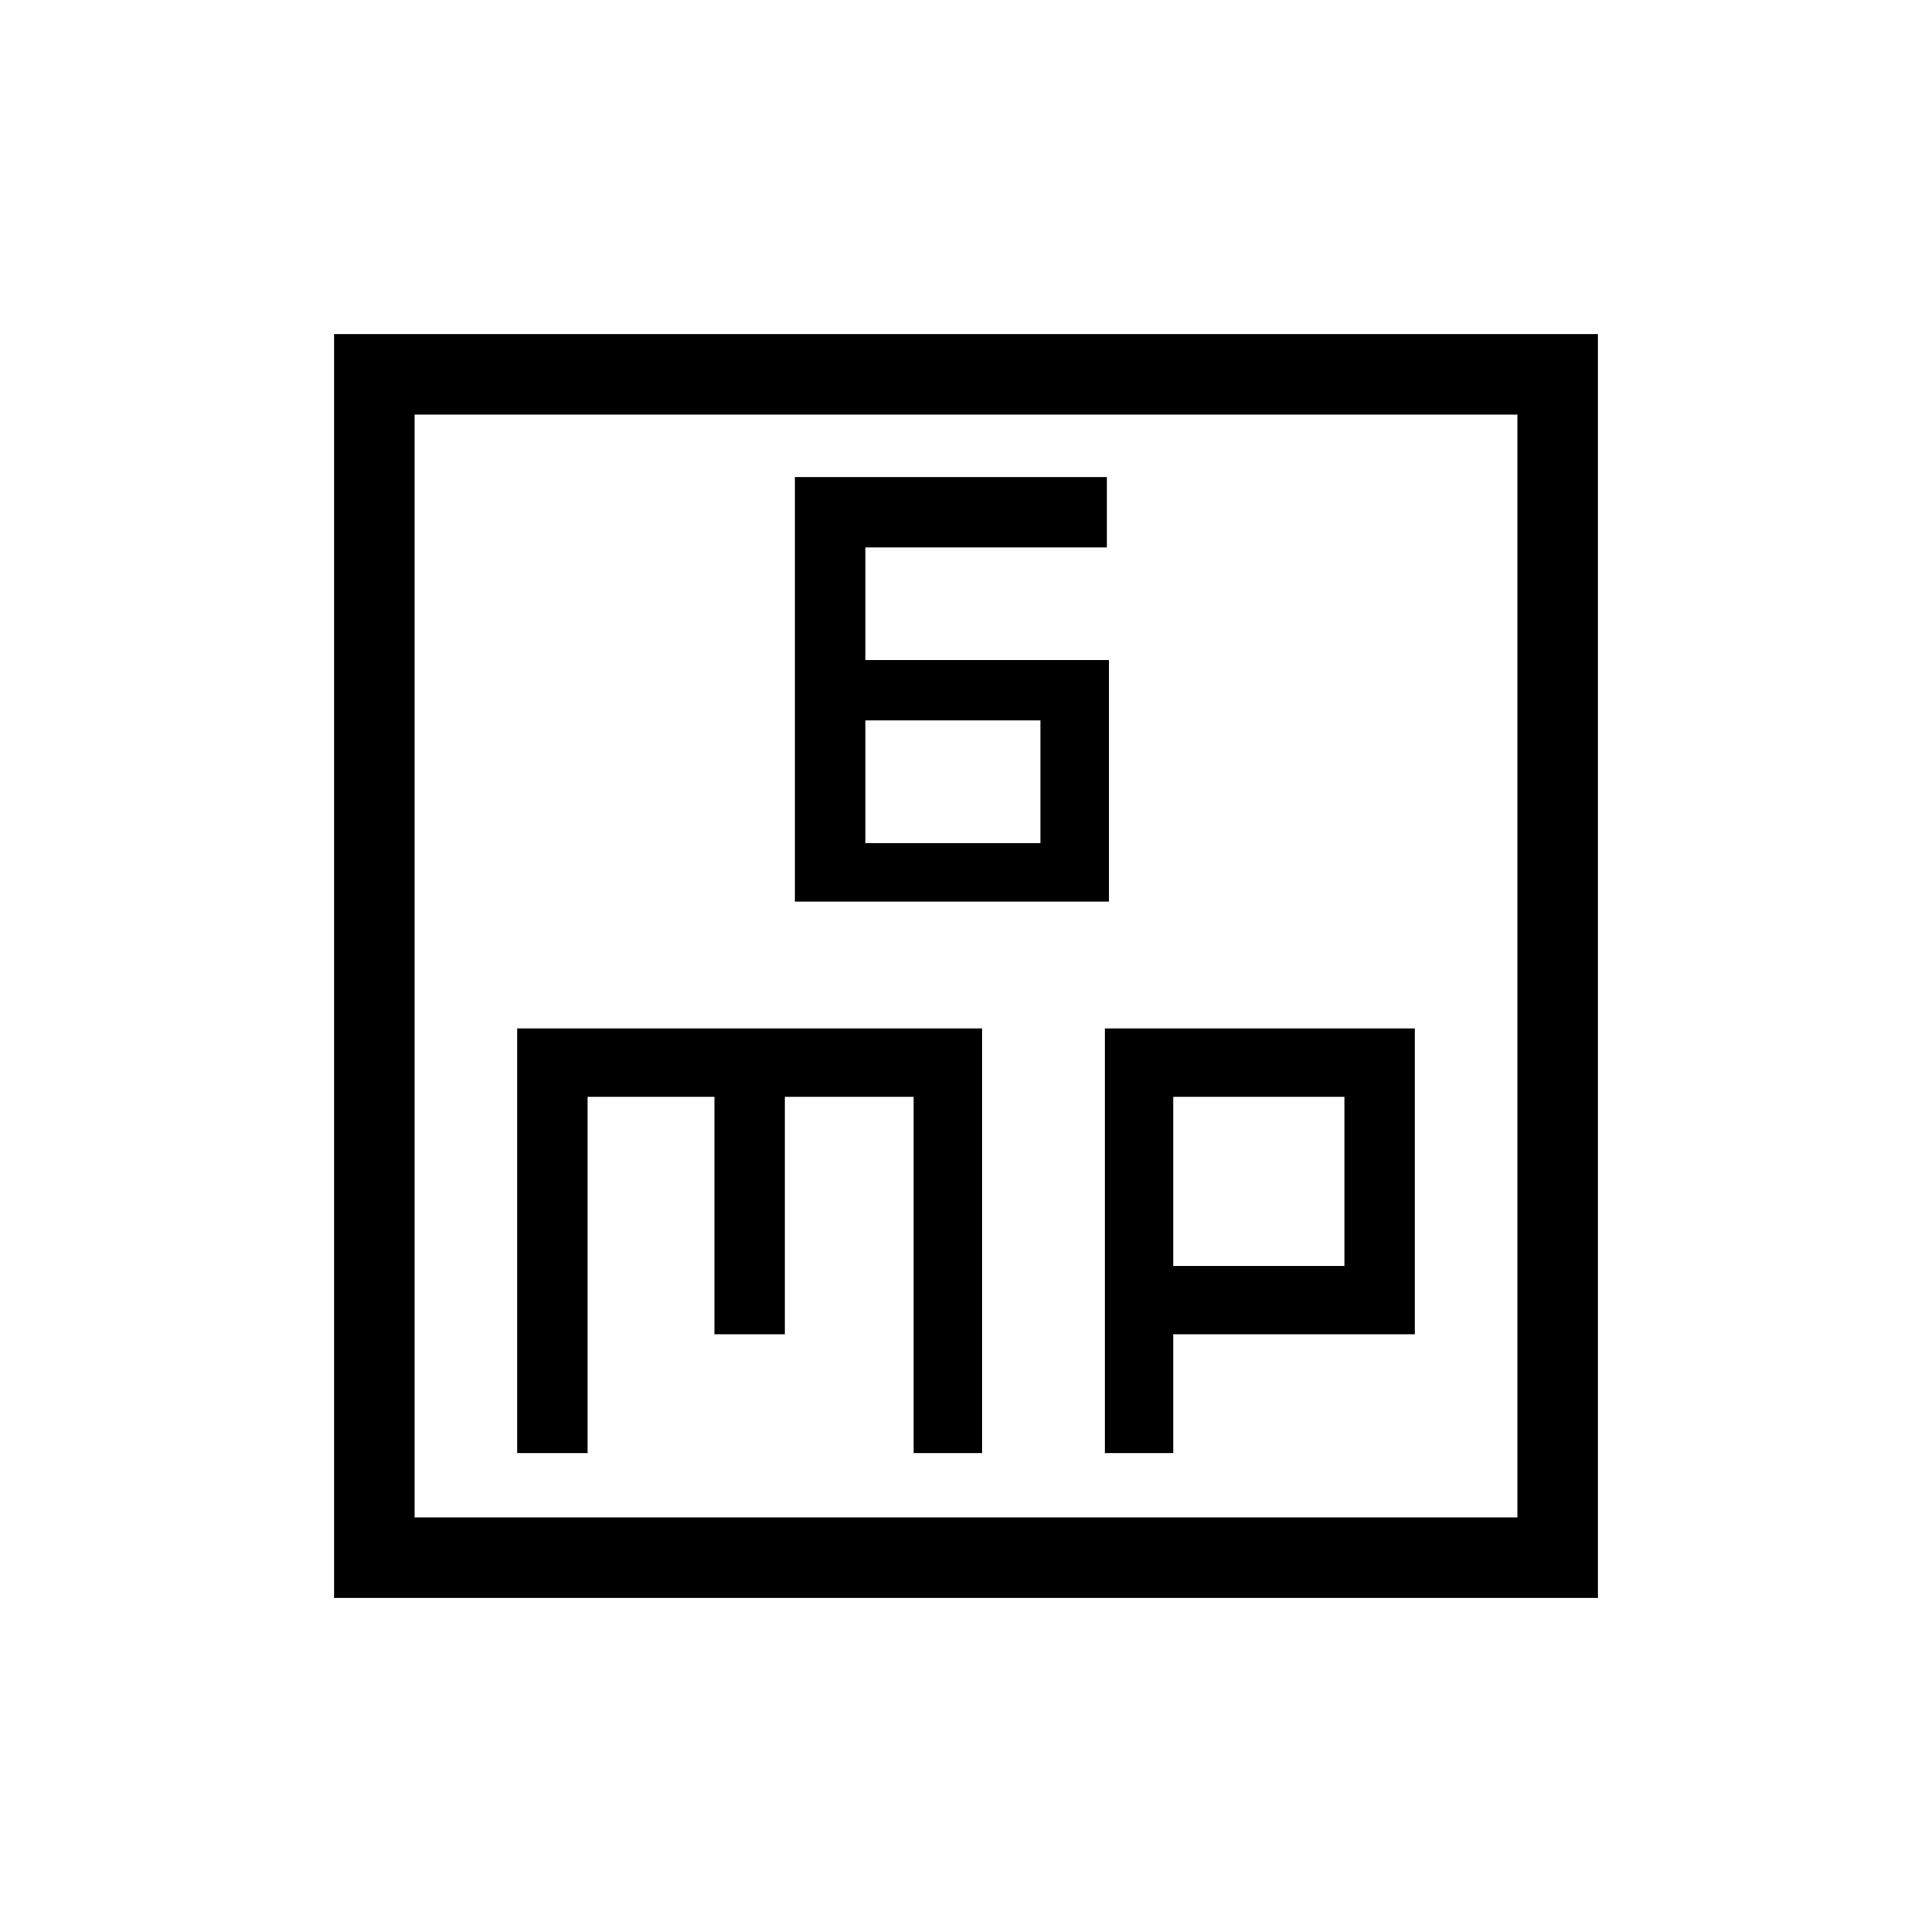 <svg xmlns="http://www.w3.org/2000/svg" height="20" width="20"><path d="M8.229 9.333H11.479V6.833H8.958V5.667H11.458V4.938H8.229ZM8.958 8.729V7.458H10.771V8.729ZM3.458 16.542V3.458H16.542V16.542ZM4.292 15.708H15.708V4.292H4.292ZM5.354 15.042H6.083V11.354H7.396V13.812H8.125V11.354H9.458V15.042H10.167V10.646H5.354ZM11.438 15.042H12.146V13.812H14.646V10.646H11.438ZM12.146 11.354H13.917V13.104H12.146ZM4.292 4.292V15.708Z"/></svg>